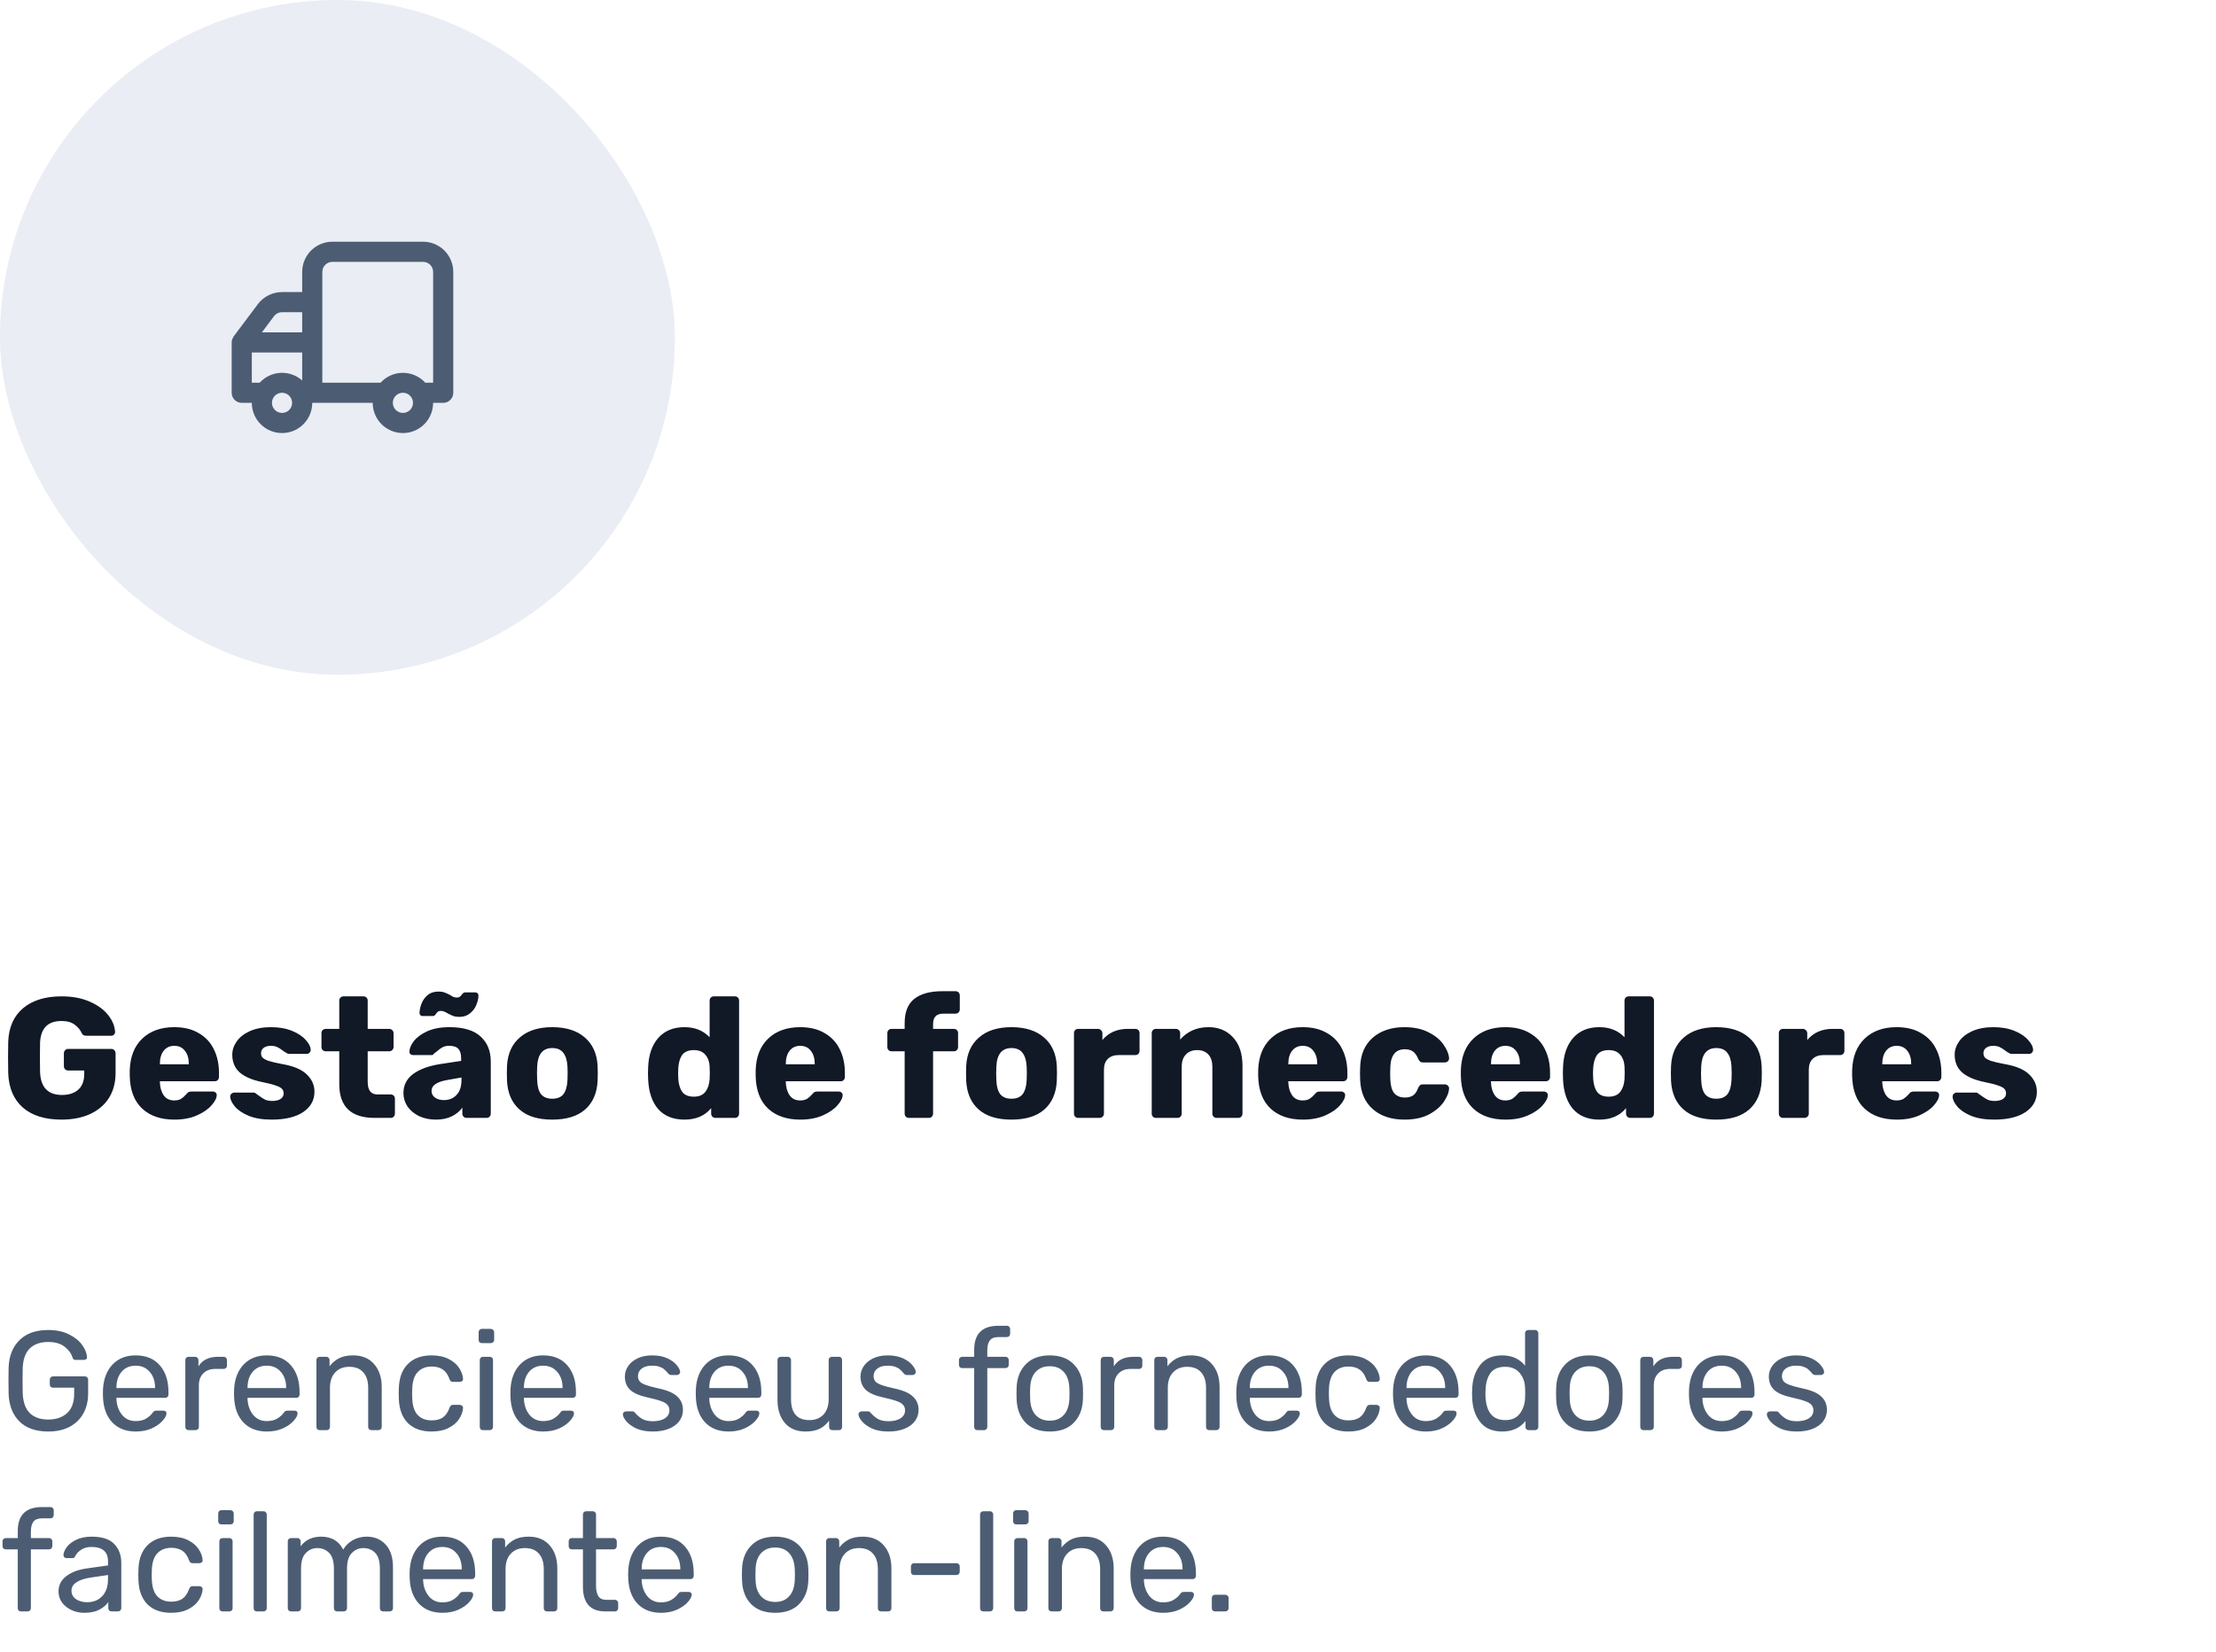 <svg width="220" height="164" viewBox="0 0 220 164" fill="none" xmlns="http://www.w3.org/2000/svg">
<rect width="67" height="67" rx="33.5" fill="#304F8C" fill-opacity="0.1"/>
<path d="M23 34V39C23 39.265 23.105 39.52 23.293 39.707C23.48 39.895 23.735 40 24 40H25C25 40.796 25.316 41.559 25.879 42.121C26.441 42.684 27.204 43 28 43C28.796 43 29.559 42.684 30.121 42.121C30.684 41.559 31 40.796 31 40H37C37 40.796 37.316 41.559 37.879 42.121C38.441 42.684 39.204 43 40 43C40.796 43 41.559 42.684 42.121 42.121C42.684 41.559 43 40.796 43 40H44C44.265 40 44.52 39.895 44.707 39.707C44.895 39.52 45 39.265 45 39V27C45 26.204 44.684 25.441 44.121 24.879C43.559 24.316 42.796 24 42 24H33C32.204 24 31.441 24.316 30.879 24.879C30.316 25.441 30 26.204 30 27V29H28C27.534 29 27.075 29.108 26.658 29.317C26.242 29.525 25.879 29.827 25.6 30.2L23.2 33.4C23.171 33.444 23.147 33.49 23.13 33.54L23.07 33.65C23.026 33.761 23.002 33.88 23 34ZM39 40C39 39.802 39.059 39.609 39.169 39.444C39.278 39.28 39.435 39.152 39.617 39.076C39.8 39 40.001 38.981 40.195 39.019C40.389 39.058 40.567 39.153 40.707 39.293C40.847 39.433 40.942 39.611 40.981 39.805C41.019 39.999 41 40.2 40.924 40.383C40.848 40.565 40.72 40.722 40.556 40.831C40.391 40.941 40.198 41 40 41C39.735 41 39.48 40.895 39.293 40.707C39.105 40.52 39 40.265 39 40ZM32 27C32 26.735 32.105 26.48 32.293 26.293C32.48 26.105 32.735 26 33 26H42C42.265 26 42.52 26.105 42.707 26.293C42.895 26.48 43 26.735 43 27V38H42.22C41.939 37.691 41.596 37.444 41.214 37.274C40.831 37.105 40.418 37.018 40 37.018C39.582 37.018 39.169 37.105 38.786 37.274C38.404 37.444 38.061 37.691 37.78 38H32V27ZM30 33H26L27.2 31.4C27.293 31.276 27.414 31.175 27.553 31.106C27.692 31.036 27.845 31 28 31H30V33ZM27 40C27 39.802 27.059 39.609 27.169 39.444C27.278 39.28 27.435 39.152 27.617 39.076C27.8 39 28.001 38.981 28.195 39.019C28.389 39.058 28.567 39.153 28.707 39.293C28.847 39.433 28.942 39.611 28.981 39.805C29.019 39.999 29 40.2 28.924 40.383C28.848 40.565 28.72 40.722 28.556 40.831C28.391 40.941 28.198 41 28 41C27.735 41 27.48 40.895 27.293 40.707C27.105 40.52 27 40.265 27 40ZM25 35H30V37.78C29.41 37.253 28.635 36.98 27.845 37.021C27.054 37.062 26.312 37.414 25.78 38H25V35Z" fill="#4C5D73"/>
<path d="M4.788 142.14C3.565 142.14 2.613 141.809 1.932 141.146C1.26 140.474 0.901 139.559 0.854 138.402C0.845 138.122 0.84 137.683 0.84 137.086C0.84 136.479 0.845 136.041 0.854 135.77C0.901 134.622 1.265 133.717 1.946 133.054C2.627 132.391 3.575 132.06 4.788 132.06C5.609 132.06 6.305 132.209 6.874 132.508C7.453 132.797 7.887 133.152 8.176 133.572C8.465 133.992 8.619 134.384 8.638 134.748V134.776C8.638 134.851 8.61 134.911 8.554 134.958C8.498 135.005 8.428 135.028 8.344 135.028H7.518C7.425 135.028 7.355 135.014 7.308 134.986C7.271 134.949 7.233 134.879 7.196 134.776C7.056 134.356 6.785 133.997 6.384 133.698C5.992 133.399 5.46 133.25 4.788 133.25C4.013 133.25 3.407 133.46 2.968 133.88C2.529 134.3 2.291 134.953 2.254 135.84C2.245 136.111 2.24 136.526 2.24 137.086C2.24 137.637 2.245 138.052 2.254 138.332C2.291 139.228 2.529 139.891 2.968 140.32C3.407 140.74 4.013 140.95 4.788 140.95C5.572 140.95 6.197 140.735 6.664 140.306C7.131 139.877 7.364 139.233 7.364 138.374V137.786H5.264C5.171 137.786 5.091 137.758 5.026 137.702C4.97 137.637 4.942 137.553 4.942 137.45V137.002C4.942 136.909 4.97 136.829 5.026 136.764C5.091 136.699 5.171 136.666 5.264 136.666H8.428C8.521 136.666 8.596 136.699 8.652 136.764C8.717 136.82 8.75 136.899 8.75 137.002V138.346C8.75 139.111 8.591 139.779 8.274 140.348C7.957 140.917 7.499 141.361 6.902 141.678C6.305 141.986 5.6 142.14 4.788 142.14ZM13.477 142.14C12.516 142.14 11.746 141.846 11.167 141.258C10.598 140.661 10.285 139.849 10.229 138.822L10.215 138.346L10.229 137.884C10.295 136.876 10.612 136.073 11.181 135.476C11.76 134.879 12.521 134.58 13.463 134.58C14.499 134.58 15.302 134.911 15.871 135.574C16.441 136.227 16.725 137.114 16.725 138.234V138.472C16.725 138.565 16.693 138.645 16.627 138.71C16.571 138.766 16.497 138.794 16.403 138.794H11.559V138.92C11.587 139.527 11.769 140.045 12.105 140.474C12.451 140.894 12.903 141.104 13.463 141.104C13.893 141.104 14.243 141.02 14.513 140.852C14.793 140.675 14.999 140.493 15.129 140.306C15.213 140.194 15.274 140.129 15.311 140.11C15.358 140.082 15.437 140.068 15.549 140.068H16.235C16.319 140.068 16.389 140.091 16.445 140.138C16.501 140.185 16.529 140.25 16.529 140.334C16.529 140.539 16.399 140.787 16.137 141.076C15.885 141.365 15.526 141.617 15.059 141.832C14.602 142.037 14.075 142.14 13.477 142.14ZM15.395 137.828V137.786C15.395 137.142 15.218 136.619 14.863 136.218C14.518 135.807 14.051 135.602 13.463 135.602C12.875 135.602 12.409 135.807 12.063 136.218C11.727 136.619 11.559 137.142 11.559 137.786V137.828H15.395ZM18.721 142C18.628 142 18.549 141.972 18.483 141.916C18.427 141.851 18.399 141.771 18.399 141.678V135.056C18.399 134.963 18.427 134.883 18.483 134.818C18.549 134.753 18.628 134.72 18.721 134.72H19.365C19.459 134.72 19.538 134.753 19.603 134.818C19.669 134.883 19.701 134.963 19.701 135.056V135.672C20.084 135.037 20.737 134.72 21.661 134.72H22.207C22.301 134.72 22.375 134.753 22.431 134.818C22.497 134.874 22.529 134.949 22.529 135.042V135.616C22.529 135.709 22.497 135.784 22.431 135.84C22.375 135.896 22.301 135.924 22.207 135.924H21.367C20.863 135.924 20.467 136.073 20.177 136.372C19.888 136.661 19.743 137.058 19.743 137.562V141.678C19.743 141.771 19.711 141.851 19.645 141.916C19.58 141.972 19.501 142 19.407 142H18.721ZM26.493 142.14C25.532 142.14 24.762 141.846 24.183 141.258C23.614 140.661 23.301 139.849 23.245 138.822L23.231 138.346L23.245 137.884C23.31 136.876 23.628 136.073 24.197 135.476C24.776 134.879 25.536 134.58 26.479 134.58C27.515 134.58 28.318 134.911 28.887 135.574C29.456 136.227 29.741 137.114 29.741 138.234V138.472C29.741 138.565 29.708 138.645 29.643 138.71C29.587 138.766 29.512 138.794 29.419 138.794H24.575V138.92C24.603 139.527 24.785 140.045 25.121 140.474C25.466 140.894 25.919 141.104 26.479 141.104C26.908 141.104 27.258 141.02 27.529 140.852C27.809 140.675 28.014 140.493 28.145 140.306C28.229 140.194 28.29 140.129 28.327 140.11C28.374 140.082 28.453 140.068 28.565 140.068H29.251C29.335 140.068 29.405 140.091 29.461 140.138C29.517 140.185 29.545 140.25 29.545 140.334C29.545 140.539 29.414 140.787 29.153 141.076C28.901 141.365 28.542 141.617 28.075 141.832C27.618 142.037 27.09 142.14 26.493 142.14ZM28.411 137.828V137.786C28.411 137.142 28.234 136.619 27.879 136.218C27.534 135.807 27.067 135.602 26.479 135.602C25.891 135.602 25.424 135.807 25.079 136.218C24.743 136.619 24.575 137.142 24.575 137.786V137.828H28.411ZM31.737 142C31.644 142 31.564 141.972 31.499 141.916C31.443 141.851 31.415 141.771 31.415 141.678V135.042C31.415 134.949 31.443 134.874 31.499 134.818C31.564 134.753 31.644 134.72 31.737 134.72H32.395C32.488 134.72 32.563 134.753 32.619 134.818C32.684 134.874 32.717 134.949 32.717 135.042V135.658C32.988 135.313 33.305 135.047 33.669 134.86C34.042 134.673 34.504 134.58 35.055 134.58C35.951 134.58 36.646 134.869 37.141 135.448C37.645 136.017 37.897 136.778 37.897 137.73V141.678C37.897 141.771 37.864 141.851 37.799 141.916C37.743 141.972 37.668 142 37.575 142H36.875C36.782 142 36.702 141.972 36.637 141.916C36.581 141.851 36.553 141.771 36.553 141.678V137.8C36.553 137.137 36.39 136.624 36.063 136.26C35.746 135.896 35.284 135.714 34.677 135.714C34.089 135.714 33.622 135.901 33.277 136.274C32.932 136.638 32.759 137.147 32.759 137.8V141.678C32.759 141.771 32.726 141.851 32.661 141.916C32.605 141.972 32.53 142 32.437 142H31.737ZM42.845 142.14C41.846 142.14 41.062 141.86 40.493 141.3C39.933 140.731 39.635 139.937 39.597 138.92L39.583 138.36L39.597 137.8C39.635 136.783 39.933 135.994 40.493 135.434C41.062 134.865 41.846 134.58 42.845 134.58C43.517 134.58 44.087 134.701 44.553 134.944C45.02 135.187 45.365 135.485 45.589 135.84C45.822 136.195 45.949 136.549 45.967 136.904C45.977 136.997 45.949 137.072 45.883 137.128C45.818 137.184 45.739 137.212 45.645 137.212H44.973C44.88 137.212 44.81 137.193 44.763 137.156C44.717 137.119 44.67 137.044 44.623 136.932C44.465 136.484 44.24 136.167 43.951 135.98C43.662 135.784 43.298 135.686 42.859 135.686C42.281 135.686 41.819 135.868 41.473 136.232C41.137 136.587 40.955 137.133 40.927 137.87L40.913 138.374L40.927 138.85C40.955 139.597 41.137 140.147 41.473 140.502C41.809 140.857 42.271 141.034 42.859 141.034C43.298 141.034 43.662 140.941 43.951 140.754C44.24 140.558 44.465 140.236 44.623 139.788C44.67 139.676 44.717 139.601 44.763 139.564C44.81 139.517 44.88 139.494 44.973 139.494H45.645C45.739 139.494 45.818 139.527 45.883 139.592C45.949 139.648 45.977 139.723 45.967 139.816C45.949 140.161 45.822 140.516 45.589 140.88C45.365 141.235 45.02 141.533 44.553 141.776C44.096 142.019 43.526 142.14 42.845 142.14ZM47.84 133.362C47.746 133.362 47.667 133.334 47.602 133.278C47.546 133.213 47.518 133.133 47.518 133.04V132.284C47.518 132.191 47.546 132.111 47.602 132.046C47.667 131.981 47.746 131.948 47.84 131.948H48.722C48.815 131.948 48.894 131.981 48.96 132.046C49.025 132.111 49.058 132.191 49.058 132.284V133.04C49.058 133.133 49.025 133.213 48.96 133.278C48.894 133.334 48.815 133.362 48.722 133.362H47.84ZM47.952 142C47.858 142 47.779 141.972 47.714 141.916C47.658 141.851 47.63 141.771 47.63 141.678V135.042C47.63 134.949 47.658 134.874 47.714 134.818C47.779 134.753 47.858 134.72 47.952 134.72H48.624C48.717 134.72 48.792 134.753 48.848 134.818C48.913 134.874 48.946 134.949 48.946 135.042V141.678C48.946 141.771 48.913 141.851 48.848 141.916C48.792 141.972 48.717 142 48.624 142H47.952ZM53.932 142.14C52.971 142.14 52.201 141.846 51.622 141.258C51.053 140.661 50.74 139.849 50.684 138.822L50.67 138.346L50.684 137.884C50.75 136.876 51.067 136.073 51.636 135.476C52.215 134.879 52.976 134.58 53.918 134.58C54.954 134.58 55.757 134.911 56.326 135.574C56.896 136.227 57.18 137.114 57.18 138.234V138.472C57.18 138.565 57.148 138.645 57.082 138.71C57.026 138.766 56.952 138.794 56.858 138.794H52.014V138.92C52.042 139.527 52.224 140.045 52.56 140.474C52.906 140.894 53.358 141.104 53.918 141.104C54.348 141.104 54.698 141.02 54.968 140.852C55.248 140.675 55.454 140.493 55.584 140.306C55.668 140.194 55.729 140.129 55.766 140.11C55.813 140.082 55.892 140.068 56.004 140.068H56.69C56.774 140.068 56.844 140.091 56.9 140.138C56.956 140.185 56.984 140.25 56.984 140.334C56.984 140.539 56.854 140.787 56.592 141.076C56.34 141.365 55.981 141.617 55.514 141.832C55.057 142.037 54.53 142.14 53.932 142.14ZM55.85 137.828V137.786C55.85 137.142 55.673 136.619 55.318 136.218C54.973 135.807 54.506 135.602 53.918 135.602C53.33 135.602 52.864 135.807 52.518 136.218C52.182 136.619 52.014 137.142 52.014 137.786V137.828H55.85ZM64.806 142.14C64.153 142.14 63.602 142.037 63.154 141.832C62.715 141.617 62.384 141.375 62.16 141.104C61.945 140.833 61.838 140.609 61.838 140.432C61.838 140.339 61.871 140.269 61.936 140.222C62.011 140.166 62.085 140.138 62.16 140.138H62.79C62.883 140.138 62.967 140.185 63.042 140.278C63.266 140.539 63.509 140.745 63.77 140.894C64.031 141.043 64.381 141.118 64.82 141.118C65.305 141.118 65.697 141.025 65.996 140.838C66.304 140.642 66.458 140.376 66.458 140.04C66.458 139.816 66.393 139.634 66.262 139.494C66.141 139.345 65.926 139.219 65.618 139.116C65.319 139.004 64.871 138.883 64.274 138.752C63.462 138.575 62.883 138.318 62.538 137.982C62.202 137.646 62.034 137.212 62.034 136.68C62.034 136.325 62.137 135.989 62.342 135.672C62.557 135.345 62.865 135.084 63.266 134.888C63.677 134.683 64.167 134.58 64.736 134.58C65.333 134.58 65.842 134.678 66.262 134.874C66.682 135.07 66.995 135.303 67.2 135.574C67.415 135.835 67.522 136.055 67.522 136.232C67.522 136.316 67.489 136.386 67.424 136.442C67.368 136.498 67.298 136.526 67.214 136.526H66.626C66.514 136.526 66.421 136.479 66.346 136.386C66.197 136.209 66.066 136.073 65.954 135.98C65.851 135.877 65.697 135.789 65.492 135.714C65.296 135.639 65.044 135.602 64.736 135.602C64.288 135.602 63.943 135.7 63.7 135.896C63.457 136.083 63.336 136.33 63.336 136.638C63.336 136.834 63.387 137.002 63.49 137.142C63.593 137.273 63.789 137.394 64.078 137.506C64.377 137.618 64.806 137.735 65.366 137.856C66.253 138.043 66.878 138.313 67.242 138.668C67.615 139.013 67.802 139.457 67.802 139.998C67.802 140.399 67.685 140.763 67.452 141.09C67.219 141.417 66.873 141.673 66.416 141.86C65.968 142.047 65.431 142.14 64.806 142.14ZM72.335 142.14C71.373 142.14 70.603 141.846 70.025 141.258C69.455 140.661 69.143 139.849 69.087 138.822L69.073 138.346L69.087 137.884C69.152 136.876 69.469 136.073 70.039 135.476C70.617 134.879 71.378 134.58 72.321 134.58C73.357 134.58 74.159 134.911 74.729 135.574C75.298 136.227 75.583 137.114 75.583 138.234V138.472C75.583 138.565 75.55 138.645 75.485 138.71C75.429 138.766 75.354 138.794 75.261 138.794H70.417V138.92C70.445 139.527 70.627 140.045 70.963 140.474C71.308 140.894 71.761 141.104 72.321 141.104C72.75 141.104 73.1 141.02 73.371 140.852C73.651 140.675 73.856 140.493 73.987 140.306C74.071 140.194 74.131 140.129 74.169 140.11C74.215 140.082 74.295 140.068 74.407 140.068H75.093C75.177 140.068 75.247 140.091 75.303 140.138C75.359 140.185 75.387 140.25 75.387 140.334C75.387 140.539 75.256 140.787 74.995 141.076C74.743 141.365 74.383 141.617 73.917 141.832C73.459 142.037 72.932 142.14 72.335 142.14ZM74.253 137.828V137.786C74.253 137.142 74.075 136.619 73.721 136.218C73.375 135.807 72.909 135.602 72.321 135.602C71.733 135.602 71.266 135.807 70.921 136.218C70.585 136.619 70.417 137.142 70.417 137.786V137.828H74.253ZM79.973 142.14C79.086 142.14 78.4 141.855 77.915 141.286C77.429 140.707 77.187 139.942 77.187 138.99V135.042C77.187 134.949 77.215 134.874 77.271 134.818C77.336 134.753 77.415 134.72 77.509 134.72H78.209C78.302 134.72 78.377 134.753 78.433 134.818C78.498 134.874 78.531 134.949 78.531 135.042V138.92C78.531 140.311 79.137 141.006 80.351 141.006C80.939 141.006 81.405 140.824 81.751 140.46C82.096 140.087 82.269 139.573 82.269 138.92V135.042C82.269 134.949 82.297 134.874 82.353 134.818C82.418 134.753 82.497 134.72 82.591 134.72H83.291C83.384 134.72 83.459 134.753 83.515 134.818C83.571 134.874 83.599 134.949 83.599 135.042V141.678C83.599 141.771 83.571 141.851 83.515 141.916C83.459 141.972 83.384 142 83.291 142H82.633C82.539 142 82.46 141.972 82.395 141.916C82.339 141.851 82.311 141.771 82.311 141.678V141.062C82.049 141.417 81.732 141.687 81.359 141.874C80.985 142.051 80.523 142.14 79.973 142.14ZM88.199 142.14C87.545 142.14 86.995 142.037 86.547 141.832C86.108 141.617 85.777 141.375 85.553 141.104C85.338 140.833 85.231 140.609 85.231 140.432C85.231 140.339 85.263 140.269 85.329 140.222C85.403 140.166 85.478 140.138 85.553 140.138H86.183C86.276 140.138 86.36 140.185 86.435 140.278C86.659 140.539 86.901 140.745 87.163 140.894C87.424 141.043 87.774 141.118 88.213 141.118C88.698 141.118 89.09 141.025 89.389 140.838C89.697 140.642 89.851 140.376 89.851 140.04C89.851 139.816 89.785 139.634 89.655 139.494C89.533 139.345 89.319 139.219 89.011 139.116C88.712 139.004 88.264 138.883 87.667 138.752C86.855 138.575 86.276 138.318 85.931 137.982C85.595 137.646 85.427 137.212 85.427 136.68C85.427 136.325 85.529 135.989 85.735 135.672C85.949 135.345 86.257 135.084 86.659 134.888C87.069 134.683 87.559 134.58 88.129 134.58C88.726 134.58 89.235 134.678 89.655 134.874C90.075 135.07 90.387 135.303 90.593 135.574C90.807 135.835 90.915 136.055 90.915 136.232C90.915 136.316 90.882 136.386 90.817 136.442C90.761 136.498 90.691 136.526 90.607 136.526H90.019C89.907 136.526 89.813 136.479 89.739 136.386C89.589 136.209 89.459 136.073 89.347 135.98C89.244 135.877 89.09 135.789 88.885 135.714C88.689 135.639 88.437 135.602 88.129 135.602C87.681 135.602 87.335 135.7 87.093 135.896C86.85 136.083 86.729 136.33 86.729 136.638C86.729 136.834 86.78 137.002 86.883 137.142C86.985 137.273 87.181 137.394 87.471 137.506C87.769 137.618 88.199 137.735 88.759 137.856C89.645 138.043 90.271 138.313 90.635 138.668C91.008 139.013 91.195 139.457 91.195 139.998C91.195 140.399 91.078 140.763 90.845 141.09C90.611 141.417 90.266 141.673 89.809 141.86C89.361 142.047 88.824 142.14 88.199 142.14ZM97.037 142C96.944 142 96.865 141.972 96.799 141.916C96.743 141.851 96.715 141.771 96.715 141.678V135.84H95.525C95.432 135.84 95.353 135.812 95.287 135.756C95.231 135.691 95.203 135.611 95.203 135.518V135.042C95.203 134.949 95.231 134.874 95.287 134.818C95.353 134.753 95.432 134.72 95.525 134.72H96.715V134.02C96.715 132.433 97.518 131.64 99.123 131.64H99.963C100.057 131.64 100.131 131.673 100.187 131.738C100.253 131.794 100.285 131.869 100.285 131.962V132.438C100.285 132.531 100.253 132.611 100.187 132.676C100.131 132.732 100.057 132.76 99.963 132.76H99.151C98.731 132.76 98.437 132.872 98.269 133.096C98.101 133.311 98.017 133.642 98.017 134.09V134.72H99.823C99.916 134.72 99.991 134.753 100.047 134.818C100.113 134.874 100.145 134.949 100.145 135.042V135.518C100.145 135.611 100.113 135.691 100.047 135.756C99.991 135.812 99.916 135.84 99.823 135.84H98.017V141.678C98.017 141.771 97.984 141.851 97.919 141.916C97.863 141.972 97.788 142 97.695 142H97.037ZM104.219 142.14C103.193 142.14 102.395 141.851 101.825 141.272C101.265 140.693 100.967 139.923 100.929 138.962L100.915 138.36L100.929 137.758C100.967 136.806 101.27 136.041 101.839 135.462C102.409 134.874 103.202 134.58 104.219 134.58C105.237 134.58 106.03 134.874 106.599 135.462C107.169 136.041 107.472 136.806 107.509 137.758C107.519 137.861 107.523 138.061 107.523 138.36C107.523 138.659 107.519 138.859 107.509 138.962C107.472 139.923 107.169 140.693 106.599 141.272C106.039 141.851 105.246 142.14 104.219 142.14ZM104.219 141.062C104.807 141.062 105.269 140.875 105.605 140.502C105.951 140.129 106.137 139.592 106.165 138.892C106.175 138.799 106.179 138.621 106.179 138.36C106.179 138.099 106.175 137.921 106.165 137.828C106.137 137.128 105.951 136.591 105.605 136.218C105.269 135.845 104.807 135.658 104.219 135.658C103.631 135.658 103.165 135.845 102.819 136.218C102.474 136.591 102.292 137.128 102.273 137.828L102.259 138.36L102.273 138.892C102.292 139.592 102.474 140.129 102.819 140.502C103.165 140.875 103.631 141.062 104.219 141.062ZM109.598 142C109.505 142 109.426 141.972 109.36 141.916C109.304 141.851 109.276 141.771 109.276 141.678V135.056C109.276 134.963 109.304 134.883 109.36 134.818C109.426 134.753 109.505 134.72 109.598 134.72H110.242C110.336 134.72 110.415 134.753 110.48 134.818C110.546 134.883 110.578 134.963 110.578 135.056V135.672C110.961 135.037 111.614 134.72 112.538 134.72H113.084C113.178 134.72 113.252 134.753 113.308 134.818C113.374 134.874 113.406 134.949 113.406 135.042V135.616C113.406 135.709 113.374 135.784 113.308 135.84C113.252 135.896 113.178 135.924 113.084 135.924H112.244C111.74 135.924 111.344 136.073 111.054 136.372C110.765 136.661 110.62 137.058 110.62 137.562V141.678C110.62 141.771 110.588 141.851 110.522 141.916C110.457 141.972 110.378 142 110.284 142H109.598ZM114.917 142C114.823 142 114.744 141.972 114.679 141.916C114.623 141.851 114.595 141.771 114.595 141.678V135.042C114.595 134.949 114.623 134.874 114.679 134.818C114.744 134.753 114.823 134.72 114.917 134.72H115.575C115.668 134.72 115.743 134.753 115.799 134.818C115.864 134.874 115.897 134.949 115.897 135.042V135.658C116.167 135.313 116.485 135.047 116.849 134.86C117.222 134.673 117.684 134.58 118.235 134.58C119.131 134.58 119.826 134.869 120.321 135.448C120.825 136.017 121.077 136.778 121.077 137.73V141.678C121.077 141.771 121.044 141.851 120.979 141.916C120.923 141.972 120.848 142 120.755 142H120.055C119.961 142 119.882 141.972 119.817 141.916C119.761 141.851 119.733 141.771 119.733 141.678V137.8C119.733 137.137 119.569 136.624 119.243 136.26C118.925 135.896 118.463 135.714 117.857 135.714C117.269 135.714 116.802 135.901 116.457 136.274C116.111 136.638 115.939 137.147 115.939 137.8V141.678C115.939 141.771 115.906 141.851 115.841 141.916C115.785 141.972 115.71 142 115.617 142H114.917ZM125.997 142.14C125.035 142.14 124.265 141.846 123.687 141.258C123.117 140.661 122.805 139.849 122.749 138.822L122.735 138.346L122.749 137.884C122.814 136.876 123.131 136.073 123.701 135.476C124.279 134.879 125.04 134.58 125.983 134.58C127.019 134.58 127.821 134.911 128.391 135.574C128.96 136.227 129.245 137.114 129.245 138.234V138.472C129.245 138.565 129.212 138.645 129.147 138.71C129.091 138.766 129.016 138.794 128.923 138.794H124.079V138.92C124.107 139.527 124.289 140.045 124.625 140.474C124.97 140.894 125.423 141.104 125.983 141.104C126.412 141.104 126.762 141.02 127.033 140.852C127.313 140.675 127.518 140.493 127.649 140.306C127.733 140.194 127.793 140.129 127.831 140.11C127.877 140.082 127.957 140.068 128.069 140.068H128.755C128.839 140.068 128.909 140.091 128.965 140.138C129.021 140.185 129.049 140.25 129.049 140.334C129.049 140.539 128.918 140.787 128.657 141.076C128.405 141.365 128.045 141.617 127.579 141.832C127.121 142.037 126.594 142.14 125.997 142.14ZM127.915 137.828V137.786C127.915 137.142 127.737 136.619 127.383 136.218C127.037 135.807 126.571 135.602 125.983 135.602C125.395 135.602 124.928 135.807 124.583 136.218C124.247 136.619 124.079 137.142 124.079 137.786V137.828H127.915ZM133.859 142.14C132.86 142.14 132.076 141.86 131.507 141.3C130.947 140.731 130.648 139.937 130.611 138.92L130.597 138.36L130.611 137.8C130.648 136.783 130.947 135.994 131.507 135.434C132.076 134.865 132.86 134.58 133.859 134.58C134.531 134.58 135.1 134.701 135.567 134.944C136.033 135.187 136.379 135.485 136.603 135.84C136.836 136.195 136.962 136.549 136.981 136.904C136.99 136.997 136.962 137.072 136.897 137.128C136.831 137.184 136.752 137.212 136.659 137.212H135.987C135.893 137.212 135.823 137.193 135.777 137.156C135.73 137.119 135.683 137.044 135.637 136.932C135.478 136.484 135.254 136.167 134.965 135.98C134.675 135.784 134.311 135.686 133.873 135.686C133.294 135.686 132.832 135.868 132.487 136.232C132.151 136.587 131.969 137.133 131.941 137.87L131.927 138.374L131.941 138.85C131.969 139.597 132.151 140.147 132.487 140.502C132.823 140.857 133.285 141.034 133.873 141.034C134.311 141.034 134.675 140.941 134.965 140.754C135.254 140.558 135.478 140.236 135.637 139.788C135.683 139.676 135.73 139.601 135.777 139.564C135.823 139.517 135.893 139.494 135.987 139.494H136.659C136.752 139.494 136.831 139.527 136.897 139.592C136.962 139.648 136.99 139.723 136.981 139.816C136.962 140.161 136.836 140.516 136.603 140.88C136.379 141.235 136.033 141.533 135.567 141.776C135.109 142.019 134.54 142.14 133.859 142.14ZM141.555 142.14C140.594 142.14 139.824 141.846 139.245 141.258C138.676 140.661 138.363 139.849 138.307 138.822L138.293 138.346L138.307 137.884C138.373 136.876 138.69 136.073 139.259 135.476C139.838 134.879 140.599 134.58 141.541 134.58C142.577 134.58 143.38 134.911 143.949 135.574C144.519 136.227 144.803 137.114 144.803 138.234V138.472C144.803 138.565 144.771 138.645 144.705 138.71C144.649 138.766 144.575 138.794 144.481 138.794H139.637V138.92C139.665 139.527 139.847 140.045 140.183 140.474C140.529 140.894 140.981 141.104 141.541 141.104C141.971 141.104 142.321 141.02 142.591 140.852C142.871 140.675 143.077 140.493 143.207 140.306C143.291 140.194 143.352 140.129 143.389 140.11C143.436 140.082 143.515 140.068 143.627 140.068H144.313C144.397 140.068 144.467 140.091 144.523 140.138C144.579 140.185 144.607 140.25 144.607 140.334C144.607 140.539 144.477 140.787 144.215 141.076C143.963 141.365 143.604 141.617 143.137 141.832C142.68 142.037 142.153 142.14 141.555 142.14ZM143.473 137.828V137.786C143.473 137.142 143.296 136.619 142.941 136.218C142.596 135.807 142.129 135.602 141.541 135.602C140.953 135.602 140.487 135.807 140.141 136.218C139.805 136.619 139.637 137.142 139.637 137.786V137.828H143.473ZM149.137 142.14C148.167 142.14 147.434 141.823 146.939 141.188C146.445 140.553 146.183 139.751 146.155 138.78L146.141 138.36L146.155 137.94C146.183 136.979 146.445 136.181 146.939 135.546C147.434 134.902 148.167 134.58 149.137 134.58C150.099 134.58 150.855 134.921 151.405 135.602V132.382C151.405 132.289 151.433 132.214 151.489 132.158C151.555 132.093 151.634 132.06 151.727 132.06H152.399C152.493 132.06 152.567 132.093 152.623 132.158C152.689 132.214 152.721 132.289 152.721 132.382V141.678C152.721 141.771 152.689 141.851 152.623 141.916C152.567 141.972 152.493 142 152.399 142H151.769C151.676 142 151.597 141.972 151.531 141.916C151.475 141.851 151.447 141.771 151.447 141.678V141.09C150.906 141.79 150.136 142.14 149.137 142.14ZM149.431 141.006C150.075 141.006 150.556 140.796 150.873 140.376C151.2 139.947 151.377 139.438 151.405 138.85C151.415 138.747 151.419 138.57 151.419 138.318C151.419 138.057 151.415 137.875 151.405 137.772C151.387 137.221 151.209 136.741 150.873 136.33C150.537 135.919 150.057 135.714 149.431 135.714C148.769 135.714 148.283 135.919 147.975 136.33C147.677 136.741 147.513 137.282 147.485 137.954L147.471 138.36C147.471 140.124 148.125 141.006 149.431 141.006ZM157.786 142.14C156.759 142.14 155.961 141.851 155.392 141.272C154.832 140.693 154.533 139.923 154.496 138.962L154.482 138.36L154.496 137.758C154.533 136.806 154.836 136.041 155.406 135.462C155.975 134.874 156.768 134.58 157.786 134.58C158.803 134.58 159.596 134.874 160.166 135.462C160.735 136.041 161.038 136.806 161.076 137.758C161.085 137.861 161.09 138.061 161.09 138.36C161.09 138.659 161.085 138.859 161.076 138.962C161.038 139.923 160.735 140.693 160.166 141.272C159.606 141.851 158.812 142.14 157.786 142.14ZM157.786 141.062C158.374 141.062 158.836 140.875 159.172 140.502C159.517 140.129 159.704 139.592 159.732 138.892C159.741 138.799 159.746 138.621 159.746 138.36C159.746 138.099 159.741 137.921 159.732 137.828C159.704 137.128 159.517 136.591 159.172 136.218C158.836 135.845 158.374 135.658 157.786 135.658C157.198 135.658 156.731 135.845 156.386 136.218C156.04 136.591 155.858 137.128 155.84 137.828L155.826 138.36L155.84 138.892C155.858 139.592 156.04 140.129 156.386 140.502C156.731 140.875 157.198 141.062 157.786 141.062ZM163.165 142C163.071 142 162.992 141.972 162.927 141.916C162.871 141.851 162.843 141.771 162.843 141.678V135.056C162.843 134.963 162.871 134.883 162.927 134.818C162.992 134.753 163.071 134.72 163.165 134.72H163.809C163.902 134.72 163.981 134.753 164.047 134.818C164.112 134.883 164.145 134.963 164.145 135.056V135.672C164.527 135.037 165.181 134.72 166.105 134.72H166.651C166.744 134.72 166.819 134.753 166.875 134.818C166.94 134.874 166.973 134.949 166.973 135.042V135.616C166.973 135.709 166.94 135.784 166.875 135.84C166.819 135.896 166.744 135.924 166.651 135.924H165.811C165.307 135.924 164.91 136.073 164.621 136.372C164.331 136.661 164.187 137.058 164.187 137.562V141.678C164.187 141.771 164.154 141.851 164.089 141.916C164.023 141.972 163.944 142 163.851 142H163.165ZM170.936 142.14C169.975 142.14 169.205 141.846 168.626 141.258C168.057 140.661 167.744 139.849 167.688 138.822L167.674 138.346L167.688 137.884C167.754 136.876 168.071 136.073 168.64 135.476C169.219 134.879 169.98 134.58 170.922 134.58C171.958 134.58 172.761 134.911 173.33 135.574C173.9 136.227 174.184 137.114 174.184 138.234V138.472C174.184 138.565 174.152 138.645 174.086 138.71C174.03 138.766 173.956 138.794 173.862 138.794H169.018V138.92C169.046 139.527 169.228 140.045 169.564 140.474C169.91 140.894 170.362 141.104 170.922 141.104C171.352 141.104 171.702 141.02 171.972 140.852C172.252 140.675 172.458 140.493 172.588 140.306C172.672 140.194 172.733 140.129 172.77 140.11C172.817 140.082 172.896 140.068 173.008 140.068H173.694C173.778 140.068 173.848 140.091 173.904 140.138C173.96 140.185 173.988 140.25 173.988 140.334C173.988 140.539 173.858 140.787 173.596 141.076C173.344 141.365 172.985 141.617 172.518 141.832C172.061 142.037 171.534 142.14 170.936 142.14ZM172.854 137.828V137.786C172.854 137.142 172.677 136.619 172.322 136.218C171.977 135.807 171.51 135.602 170.922 135.602C170.334 135.602 169.868 135.807 169.522 136.218C169.186 136.619 169.018 137.142 169.018 137.786V137.828H172.854ZM178.378 142.14C177.725 142.14 177.174 142.037 176.726 141.832C176.288 141.617 175.956 141.375 175.732 141.104C175.518 140.833 175.41 140.609 175.41 140.432C175.41 140.339 175.443 140.269 175.508 140.222C175.583 140.166 175.658 140.138 175.732 140.138H176.362C176.456 140.138 176.54 140.185 176.614 140.278C176.838 140.539 177.081 140.745 177.342 140.894C177.604 141.043 177.954 141.118 178.392 141.118C178.878 141.118 179.27 141.025 179.568 140.838C179.876 140.642 180.03 140.376 180.03 140.04C180.03 139.816 179.965 139.634 179.834 139.494C179.713 139.345 179.498 139.219 179.19 139.116C178.892 139.004 178.444 138.883 177.846 138.752C177.034 138.575 176.456 138.318 176.11 137.982C175.774 137.646 175.606 137.212 175.606 136.68C175.606 136.325 175.709 135.989 175.914 135.672C176.129 135.345 176.437 135.084 176.838 134.888C177.249 134.683 177.739 134.58 178.308 134.58C178.906 134.58 179.414 134.678 179.834 134.874C180.254 135.07 180.567 135.303 180.772 135.574C180.987 135.835 181.094 136.055 181.094 136.232C181.094 136.316 181.062 136.386 180.996 136.442C180.94 136.498 180.87 136.526 180.786 136.526H180.198C180.086 136.526 179.993 136.479 179.918 136.386C179.769 136.209 179.638 136.073 179.526 135.98C179.424 135.877 179.27 135.789 179.064 135.714C178.868 135.639 178.616 135.602 178.308 135.602C177.86 135.602 177.515 135.7 177.272 135.896C177.03 136.083 176.908 136.33 176.908 136.638C176.908 136.834 176.96 137.002 177.062 137.142C177.165 137.273 177.361 137.394 177.65 137.506C177.949 137.618 178.378 137.735 178.938 137.856C179.825 138.043 180.45 138.313 180.814 138.668C181.188 139.013 181.374 139.457 181.374 139.998C181.374 140.399 181.258 140.763 181.024 141.09C180.791 141.417 180.446 141.673 179.988 141.86C179.54 142.047 179.004 142.14 178.378 142.14ZM2.086 160C1.993 160 1.913 159.972 1.848 159.916C1.792 159.851 1.764 159.771 1.764 159.678V153.84H0.574C0.481 153.84 0.401 153.812 0.336 153.756C0.28 153.691 0.252 153.611 0.252 153.518V153.042C0.252 152.949 0.28 152.874 0.336 152.818C0.401 152.753 0.481 152.72 0.574 152.72H1.764V152.02C1.764 150.433 2.567 149.64 4.172 149.64H5.012C5.105 149.64 5.18 149.673 5.236 149.738C5.301 149.794 5.334 149.869 5.334 149.962V150.438C5.334 150.531 5.301 150.611 5.236 150.676C5.18 150.732 5.105 150.76 5.012 150.76H4.2C3.78 150.76 3.486 150.872 3.318 151.096C3.15 151.311 3.066 151.642 3.066 152.09V152.72H4.872C4.965 152.72 5.04 152.753 5.096 152.818C5.161 152.874 5.194 152.949 5.194 153.042V153.518C5.194 153.611 5.161 153.691 5.096 153.756C5.04 153.812 4.965 153.84 4.872 153.84H3.066V159.678C3.066 159.771 3.033 159.851 2.968 159.916C2.912 159.972 2.837 160 2.744 160H2.086ZM8.357 160.14C7.9 160.14 7.475 160.047 7.083 159.86C6.691 159.673 6.378 159.421 6.145 159.104C5.921 158.777 5.809 158.418 5.809 158.026C5.809 157.41 6.061 156.906 6.565 156.514C7.078 156.113 7.769 155.851 8.637 155.73L10.723 155.436V155.03C10.723 154.078 10.177 153.602 9.085 153.602C8.674 153.602 8.338 153.691 8.077 153.868C7.816 154.036 7.62 154.237 7.489 154.47C7.461 154.554 7.424 154.615 7.377 154.652C7.34 154.689 7.284 154.708 7.209 154.708H6.607C6.523 154.708 6.448 154.68 6.383 154.624C6.327 154.559 6.299 154.484 6.299 154.4C6.308 154.176 6.411 153.924 6.607 153.644C6.812 153.355 7.125 153.107 7.545 152.902C7.965 152.687 8.483 152.58 9.099 152.58C10.144 152.58 10.896 152.827 11.353 153.322C11.81 153.807 12.039 154.414 12.039 155.142V159.678C12.039 159.771 12.006 159.851 11.941 159.916C11.885 159.972 11.81 160 11.717 160H11.073C10.98 160 10.9 159.972 10.835 159.916C10.779 159.851 10.751 159.771 10.751 159.678V159.076C10.546 159.375 10.247 159.627 9.855 159.832C9.463 160.037 8.964 160.14 8.357 160.14ZM8.651 159.09C9.258 159.09 9.752 158.894 10.135 158.502C10.527 158.101 10.723 157.527 10.723 156.78V156.388L9.099 156.626C8.436 156.719 7.937 156.878 7.601 157.102C7.265 157.317 7.097 157.592 7.097 157.928C7.097 158.301 7.251 158.591 7.559 158.796C7.867 158.992 8.231 159.09 8.651 159.09ZM16.992 160.14C15.993 160.14 15.209 159.86 14.64 159.3C14.08 158.731 13.781 157.937 13.744 156.92L13.73 156.36L13.744 155.8C13.781 154.783 14.08 153.994 14.64 153.434C15.209 152.865 15.993 152.58 16.992 152.58C17.664 152.58 18.233 152.701 18.7 152.944C19.166 153.187 19.512 153.485 19.736 153.84C19.969 154.195 20.095 154.549 20.114 154.904C20.123 154.997 20.095 155.072 20.03 155.128C19.964 155.184 19.885 155.212 19.792 155.212H19.12C19.026 155.212 18.956 155.193 18.91 155.156C18.863 155.119 18.816 155.044 18.77 154.932C18.611 154.484 18.387 154.167 18.098 153.98C17.808 153.784 17.444 153.686 17.006 153.686C16.427 153.686 15.965 153.868 15.62 154.232C15.284 154.587 15.102 155.133 15.074 155.87L15.06 156.374L15.074 156.85C15.102 157.597 15.284 158.147 15.62 158.502C15.956 158.857 16.418 159.034 17.006 159.034C17.444 159.034 17.808 158.941 18.098 158.754C18.387 158.558 18.611 158.236 18.77 157.788C18.816 157.676 18.863 157.601 18.91 157.564C18.956 157.517 19.026 157.494 19.12 157.494H19.792C19.885 157.494 19.964 157.527 20.03 157.592C20.095 157.648 20.123 157.723 20.114 157.816C20.095 158.161 19.969 158.516 19.736 158.88C19.512 159.235 19.166 159.533 18.7 159.776C18.242 160.019 17.673 160.14 16.992 160.14ZM21.986 151.362C21.893 151.362 21.814 151.334 21.748 151.278C21.692 151.213 21.664 151.133 21.664 151.04V150.284C21.664 150.191 21.692 150.111 21.748 150.046C21.814 149.981 21.893 149.948 21.986 149.948H22.868C22.962 149.948 23.041 149.981 23.106 150.046C23.172 150.111 23.204 150.191 23.204 150.284V151.04C23.204 151.133 23.172 151.213 23.106 151.278C23.041 151.334 22.962 151.362 22.868 151.362H21.986ZM22.098 160C22.005 160 21.926 159.972 21.86 159.916C21.804 159.851 21.776 159.771 21.776 159.678V153.042C21.776 152.949 21.804 152.874 21.86 152.818C21.926 152.753 22.005 152.72 22.098 152.72H22.77C22.864 152.72 22.938 152.753 22.994 152.818C23.06 152.874 23.092 152.949 23.092 153.042V159.678C23.092 159.771 23.06 159.851 22.994 159.916C22.938 159.972 22.864 160 22.77 160H22.098ZM25.503 160C25.41 160 25.33 159.972 25.265 159.916C25.209 159.851 25.181 159.771 25.181 159.678V150.382C25.181 150.289 25.209 150.214 25.265 150.158C25.33 150.093 25.41 150.06 25.503 150.06H26.161C26.254 150.06 26.329 150.093 26.385 150.158C26.45 150.214 26.483 150.289 26.483 150.382V159.678C26.483 159.771 26.45 159.851 26.385 159.916C26.329 159.972 26.254 160 26.161 160H25.503ZM28.893 160C28.8 160 28.721 159.972 28.655 159.916C28.599 159.851 28.571 159.771 28.571 159.678V153.042C28.571 152.949 28.599 152.874 28.655 152.818C28.721 152.753 28.8 152.72 28.893 152.72H29.523C29.616 152.72 29.691 152.753 29.747 152.818C29.812 152.874 29.845 152.949 29.845 153.042V153.532C30.331 152.897 31.007 152.58 31.875 152.58C32.911 152.58 33.644 153.009 34.073 153.868C34.297 153.476 34.614 153.163 35.025 152.93C35.436 152.697 35.898 152.58 36.411 152.58C37.176 152.58 37.802 152.841 38.287 153.364C38.773 153.887 39.015 154.643 39.015 155.632V159.678C39.015 159.771 38.983 159.851 38.917 159.916C38.861 159.972 38.786 160 38.693 160H38.035C37.942 160 37.862 159.972 37.797 159.916C37.741 159.851 37.713 159.771 37.713 159.678V155.758C37.713 155.03 37.559 154.507 37.251 154.19C36.953 153.873 36.556 153.714 36.061 153.714C35.623 153.714 35.245 153.877 34.927 154.204C34.61 154.521 34.451 155.039 34.451 155.758V159.678C34.451 159.771 34.419 159.851 34.353 159.916C34.297 159.972 34.222 160 34.129 160H33.471C33.378 160 33.298 159.972 33.233 159.916C33.177 159.851 33.149 159.771 33.149 159.678V155.758C33.149 155.03 32.99 154.507 32.673 154.19C32.365 153.873 31.973 153.714 31.497 153.714C31.058 153.714 30.68 153.877 30.363 154.204C30.046 154.521 29.887 155.035 29.887 155.744V159.678C29.887 159.771 29.855 159.851 29.789 159.916C29.733 159.972 29.659 160 29.565 160H28.893ZM43.925 160.14C42.963 160.14 42.193 159.846 41.615 159.258C41.045 158.661 40.733 157.849 40.677 156.822L40.663 156.346L40.677 155.884C40.742 154.876 41.059 154.073 41.629 153.476C42.207 152.879 42.968 152.58 43.911 152.58C44.947 152.58 45.749 152.911 46.319 153.574C46.888 154.227 47.173 155.114 47.173 156.234V156.472C47.173 156.565 47.14 156.645 47.075 156.71C47.019 156.766 46.944 156.794 46.851 156.794H42.007V156.92C42.035 157.527 42.217 158.045 42.553 158.474C42.898 158.894 43.351 159.104 43.911 159.104C44.34 159.104 44.69 159.02 44.961 158.852C45.241 158.675 45.446 158.493 45.577 158.306C45.661 158.194 45.721 158.129 45.759 158.11C45.805 158.082 45.885 158.068 45.997 158.068H46.683C46.767 158.068 46.837 158.091 46.893 158.138C46.949 158.185 46.977 158.25 46.977 158.334C46.977 158.539 46.846 158.787 46.585 159.076C46.333 159.365 45.973 159.617 45.507 159.832C45.049 160.037 44.522 160.14 43.925 160.14ZM45.843 155.828V155.786C45.843 155.142 45.665 154.619 45.311 154.218C44.965 153.807 44.499 153.602 43.911 153.602C43.323 153.602 42.856 153.807 42.511 154.218C42.175 154.619 42.007 155.142 42.007 155.786V155.828H45.843ZM49.169 160C49.075 160 48.996 159.972 48.931 159.916C48.874 159.851 48.846 159.771 48.846 159.678V153.042C48.846 152.949 48.874 152.874 48.931 152.818C48.996 152.753 49.075 152.72 49.169 152.72H49.827C49.92 152.72 49.995 152.753 50.05 152.818C50.116 152.874 50.148 152.949 50.148 153.042V153.658C50.419 153.313 50.736 153.047 51.1 152.86C51.474 152.673 51.936 152.58 52.486 152.58C53.383 152.58 54.078 152.869 54.572 153.448C55.077 154.017 55.328 154.778 55.328 155.73V159.678C55.328 159.771 55.296 159.851 55.23 159.916C55.175 159.972 55.1 160 55.007 160H54.306C54.213 160 54.134 159.972 54.069 159.916C54.013 159.851 53.984 159.771 53.984 159.678V155.8C53.984 155.137 53.821 154.624 53.495 154.26C53.177 153.896 52.715 153.714 52.108 153.714C51.52 153.714 51.054 153.901 50.709 154.274C50.363 154.638 50.191 155.147 50.191 155.8V159.678C50.191 159.771 50.158 159.851 50.093 159.916C50.036 159.972 49.962 160 49.868 160H49.169ZM60.083 160C58.608 160 57.871 159.179 57.871 157.536V153.84H56.779C56.686 153.84 56.606 153.812 56.541 153.756C56.485 153.691 56.457 153.611 56.457 153.518V153.042C56.457 152.949 56.485 152.874 56.541 152.818C56.606 152.753 56.686 152.72 56.779 152.72H57.871V150.382C57.871 150.289 57.899 150.214 57.955 150.158C58.02 150.093 58.1 150.06 58.193 150.06H58.851C58.944 150.06 59.019 150.093 59.075 150.158C59.14 150.214 59.173 150.289 59.173 150.382V152.72H60.909C61.002 152.72 61.077 152.753 61.133 152.818C61.198 152.874 61.231 152.949 61.231 153.042V153.518C61.231 153.611 61.198 153.691 61.133 153.756C61.077 153.812 61.002 153.84 60.909 153.84H59.173V157.438C59.173 157.905 59.252 158.259 59.411 158.502C59.57 158.735 59.831 158.852 60.195 158.852H61.049C61.142 158.852 61.217 158.885 61.273 158.95C61.338 159.006 61.371 159.081 61.371 159.174V159.678C61.371 159.771 61.338 159.851 61.273 159.916C61.217 159.972 61.142 160 61.049 160H60.083ZM65.622 160.14C64.66 160.14 63.891 159.846 63.312 159.258C62.742 158.661 62.43 157.849 62.374 156.822L62.36 156.346L62.374 155.884C62.439 154.876 62.757 154.073 63.326 153.476C63.904 152.879 64.665 152.58 65.608 152.58C66.644 152.58 67.447 152.911 68.016 153.574C68.585 154.227 68.87 155.114 68.87 156.234V156.472C68.87 156.565 68.837 156.645 68.772 156.71C68.716 156.766 68.641 156.794 68.548 156.794H63.704V156.92C63.732 157.527 63.914 158.045 64.25 158.474C64.595 158.894 65.048 159.104 65.608 159.104C66.037 159.104 66.387 159.02 66.658 158.852C66.938 158.675 67.143 158.493 67.274 158.306C67.358 158.194 67.418 158.129 67.456 158.11C67.502 158.082 67.582 158.068 67.694 158.068H68.38C68.464 158.068 68.534 158.091 68.59 158.138C68.646 158.185 68.674 158.25 68.674 158.334C68.674 158.539 68.543 158.787 68.282 159.076C68.03 159.365 67.671 159.617 67.204 159.832C66.746 160.037 66.219 160.14 65.622 160.14ZM67.54 155.828V155.786C67.54 155.142 67.362 154.619 67.008 154.218C66.662 153.807 66.196 153.602 65.608 153.602C65.02 153.602 64.553 153.807 64.208 154.218C63.872 154.619 63.704 155.142 63.704 155.786V155.828H67.54ZM76.957 160.14C75.931 160.14 75.133 159.851 74.564 159.272C74.004 158.693 73.705 157.923 73.668 156.962L73.653 156.36L73.668 155.758C73.705 154.806 74.008 154.041 74.578 153.462C75.147 152.874 75.94 152.58 76.957 152.58C77.975 152.58 78.768 152.874 79.338 153.462C79.907 154.041 80.21 154.806 80.248 155.758C80.257 155.861 80.261 156.061 80.261 156.36C80.261 156.659 80.257 156.859 80.248 156.962C80.21 157.923 79.907 158.693 79.338 159.272C78.778 159.851 77.984 160.14 76.957 160.14ZM76.957 159.062C77.546 159.062 78.007 158.875 78.344 158.502C78.689 158.129 78.876 157.592 78.903 156.892C78.913 156.799 78.918 156.621 78.918 156.36C78.918 156.099 78.913 155.921 78.903 155.828C78.876 155.128 78.689 154.591 78.344 154.218C78.007 153.845 77.546 153.658 76.957 153.658C76.37 153.658 75.903 153.845 75.558 154.218C75.212 154.591 75.03 155.128 75.011 155.828L74.998 156.36L75.011 156.892C75.03 157.592 75.212 158.129 75.558 158.502C75.903 158.875 76.37 159.062 76.957 159.062ZM82.337 160C82.243 160 82.164 159.972 82.099 159.916C82.043 159.851 82.014 159.771 82.014 159.678V153.042C82.014 152.949 82.043 152.874 82.099 152.818C82.164 152.753 82.243 152.72 82.337 152.72H82.995C83.088 152.72 83.162 152.753 83.219 152.818C83.284 152.874 83.317 152.949 83.317 153.042V153.658C83.587 153.313 83.904 153.047 84.269 152.86C84.642 152.673 85.104 152.58 85.654 152.58C86.55 152.58 87.246 152.869 87.74 153.448C88.245 154.017 88.496 154.778 88.496 155.73V159.678C88.496 159.771 88.464 159.851 88.398 159.916C88.343 159.972 88.268 160 88.174 160H87.475C87.381 160 87.302 159.972 87.237 159.916C87.18 159.851 87.153 159.771 87.153 159.678V155.8C87.153 155.137 86.989 154.624 86.662 154.26C86.345 153.896 85.883 153.714 85.276 153.714C84.689 153.714 84.222 153.901 83.876 154.274C83.531 154.638 83.359 155.147 83.359 155.8V159.678C83.359 159.771 83.326 159.851 83.26 159.916C83.204 159.972 83.13 160 83.037 160H82.337ZM90.757 156.388C90.663 156.388 90.584 156.36 90.519 156.304C90.463 156.239 90.435 156.159 90.435 156.066V155.534C90.435 155.441 90.463 155.366 90.519 155.31C90.584 155.245 90.663 155.212 90.757 155.212H94.957C95.05 155.212 95.125 155.245 95.181 155.31C95.246 155.366 95.279 155.441 95.279 155.534V156.066C95.279 156.159 95.246 156.239 95.181 156.304C95.125 156.36 95.05 156.388 94.957 156.388H90.757ZM97.622 160C97.529 160 97.449 159.972 97.384 159.916C97.328 159.851 97.3 159.771 97.3 159.678V150.382C97.3 150.289 97.328 150.214 97.384 150.158C97.449 150.093 97.529 150.06 97.622 150.06H98.28C98.373 150.06 98.448 150.093 98.504 150.158C98.569 150.214 98.602 150.289 98.602 150.382V159.678C98.602 159.771 98.569 159.851 98.504 159.916C98.448 159.972 98.373 160 98.28 160H97.622ZM100.9 151.362C100.807 151.362 100.728 151.334 100.662 151.278C100.606 151.213 100.578 151.133 100.578 151.04V150.284C100.578 150.191 100.606 150.111 100.662 150.046C100.728 149.981 100.807 149.948 100.9 149.948H101.782C101.876 149.948 101.955 149.981 102.02 150.046C102.086 150.111 102.118 150.191 102.118 150.284V151.04C102.118 151.133 102.086 151.213 102.02 151.278C101.955 151.334 101.876 151.362 101.782 151.362H100.9ZM101.012 160C100.919 160 100.84 159.972 100.774 159.916C100.718 159.851 100.69 159.771 100.69 159.678V153.042C100.69 152.949 100.718 152.874 100.774 152.818C100.84 152.753 100.919 152.72 101.012 152.72H101.684C101.778 152.72 101.852 152.753 101.908 152.818C101.974 152.874 102.006 152.949 102.006 153.042V159.678C102.006 159.771 101.974 159.851 101.908 159.916C101.852 159.972 101.778 160 101.684 160H101.012ZM104.403 160C104.31 160 104.23 159.972 104.165 159.916C104.109 159.851 104.081 159.771 104.081 159.678V153.042C104.081 152.949 104.109 152.874 104.165 152.818C104.23 152.753 104.31 152.72 104.403 152.72H105.061C105.154 152.72 105.229 152.753 105.285 152.818C105.35 152.874 105.383 152.949 105.383 153.042V153.658C105.654 153.313 105.971 153.047 106.335 152.86C106.708 152.673 107.17 152.58 107.721 152.58C108.617 152.58 109.312 152.869 109.807 153.448C110.311 154.017 110.563 154.778 110.563 155.73V159.678C110.563 159.771 110.53 159.851 110.465 159.916C110.409 159.972 110.334 160 110.241 160H109.541C109.448 160 109.368 159.972 109.303 159.916C109.247 159.851 109.219 159.771 109.219 159.678V155.8C109.219 155.137 109.056 154.624 108.729 154.26C108.412 153.896 107.95 153.714 107.343 153.714C106.755 153.714 106.288 153.901 105.943 154.274C105.598 154.638 105.425 155.147 105.425 155.8V159.678C105.425 159.771 105.392 159.851 105.327 159.916C105.271 159.972 105.196 160 105.103 160H104.403ZM115.483 160.14C114.522 160.14 113.752 159.846 113.173 159.258C112.604 158.661 112.291 157.849 112.235 156.822L112.221 156.346L112.235 155.884C112.3 154.876 112.618 154.073 113.187 153.476C113.766 152.879 114.526 152.58 115.469 152.58C116.505 152.58 117.308 152.911 117.877 153.574C118.446 154.227 118.731 155.114 118.731 156.234V156.472C118.731 156.565 118.698 156.645 118.633 156.71C118.577 156.766 118.502 156.794 118.409 156.794H113.565V156.92C113.593 157.527 113.775 158.045 114.111 158.474C114.456 158.894 114.909 159.104 115.469 159.104C115.898 159.104 116.248 159.02 116.519 158.852C116.799 158.675 117.004 158.493 117.135 158.306C117.219 158.194 117.28 158.129 117.317 158.11C117.364 158.082 117.443 158.068 117.555 158.068H118.241C118.325 158.068 118.395 158.091 118.451 158.138C118.507 158.185 118.535 158.25 118.535 158.334C118.535 158.539 118.404 158.787 118.143 159.076C117.891 159.365 117.532 159.617 117.065 159.832C116.608 160.037 116.08 160.14 115.483 160.14ZM117.401 155.828V155.786C117.401 155.142 117.224 154.619 116.869 154.218C116.524 153.807 116.057 153.602 115.469 153.602C114.881 153.602 114.414 153.807 114.069 154.218C113.733 154.619 113.565 155.142 113.565 155.786V155.828H117.401ZM120.629 160C120.536 160 120.456 159.972 120.391 159.916C120.335 159.851 120.307 159.771 120.307 159.678V158.67C120.307 158.577 120.335 158.502 120.391 158.446C120.456 158.381 120.536 158.348 120.629 158.348H121.637C121.73 158.348 121.81 158.381 121.875 158.446C121.94 158.502 121.973 158.577 121.973 158.67V159.678C121.973 159.771 121.94 159.851 121.875 159.916C121.81 159.972 121.73 160 121.637 160H120.629Z" fill="#4C5D73"/>
<path d="M6.103 111.17C4.471 111.17 3.196 110.773 2.278 109.98C1.36 109.175 0.873 108.036 0.816 106.563C0.805 106.234 0.799 105.713 0.799 104.999C0.799 104.285 0.805 103.764 0.816 103.435C0.873 101.996 1.366 100.885 2.295 100.103C3.236 99.321 4.505 98.93 6.103 98.93C7.18 98.93 8.115 99.106 8.908 99.457C9.713 99.808 10.325 100.256 10.744 100.8C11.175 101.344 11.401 101.905 11.424 102.483C11.424 102.585 11.384 102.67 11.305 102.738C11.237 102.806 11.152 102.84 11.05 102.84H8.568C8.455 102.84 8.364 102.823 8.296 102.789C8.228 102.755 8.171 102.693 8.126 102.602C7.979 102.273 7.746 101.99 7.429 101.752C7.112 101.503 6.67 101.378 6.103 101.378C4.754 101.378 4.046 102.092 3.978 103.52C3.967 103.837 3.961 104.33 3.961 104.999C3.961 105.656 3.967 106.149 3.978 106.478C4.046 107.974 4.771 108.722 6.154 108.722C6.823 108.722 7.355 108.552 7.752 108.212C8.16 107.861 8.364 107.328 8.364 106.614V106.291H6.766C6.641 106.291 6.539 106.251 6.46 106.172C6.381 106.081 6.341 105.974 6.341 105.849V104.591C6.341 104.466 6.381 104.364 6.46 104.285C6.539 104.194 6.641 104.149 6.766 104.149H11.05C11.175 104.149 11.277 104.194 11.356 104.285C11.435 104.364 11.475 104.466 11.475 104.591V106.529C11.475 107.492 11.254 108.325 10.812 109.028C10.37 109.719 9.741 110.252 8.925 110.626C8.12 110.989 7.18 111.17 6.103 111.17ZM17.318 111.17C15.958 111.17 14.887 110.802 14.105 110.065C13.323 109.328 12.915 108.257 12.881 106.852V106.257C12.927 104.92 13.34 103.877 14.122 103.129C14.916 102.37 15.975 101.99 17.301 101.99C18.265 101.99 19.075 102.188 19.732 102.585C20.401 102.97 20.9 103.503 21.228 104.183C21.568 104.863 21.738 105.645 21.738 106.529V106.937C21.738 107.05 21.699 107.152 21.619 107.243C21.54 107.322 21.438 107.362 21.313 107.362H15.873V107.481C15.896 108.014 16.026 108.444 16.264 108.773C16.502 109.102 16.848 109.266 17.301 109.266C17.585 109.266 17.817 109.209 17.998 109.096C18.18 108.971 18.344 108.824 18.491 108.654C18.593 108.529 18.673 108.456 18.729 108.433C18.797 108.399 18.899 108.382 19.035 108.382H21.143C21.245 108.382 21.33 108.416 21.398 108.484C21.478 108.541 21.517 108.62 21.517 108.722C21.517 109.017 21.347 109.357 21.007 109.742C20.679 110.127 20.197 110.462 19.562 110.745C18.928 111.028 18.18 111.17 17.318 111.17ZM18.746 105.679V105.645C18.746 105.09 18.616 104.653 18.355 104.336C18.106 104.007 17.755 103.843 17.301 103.843C16.859 103.843 16.508 104.007 16.247 104.336C15.998 104.653 15.873 105.09 15.873 105.645V105.679H18.746ZM26.97 111.17C26.052 111.17 25.281 111.04 24.658 110.779C24.046 110.518 23.593 110.207 23.298 109.844C23.003 109.481 22.856 109.158 22.856 108.875C22.856 108.762 22.896 108.671 22.975 108.603C23.066 108.524 23.162 108.484 23.264 108.484H25.202C25.27 108.484 25.332 108.512 25.389 108.569C25.525 108.66 25.627 108.733 25.695 108.79C25.944 108.971 26.16 109.107 26.341 109.198C26.534 109.277 26.766 109.317 27.038 109.317C27.367 109.317 27.633 109.255 27.837 109.13C28.052 108.994 28.16 108.807 28.16 108.569C28.16 108.376 28.103 108.223 27.99 108.11C27.888 107.997 27.684 107.889 27.378 107.787C27.072 107.674 26.607 107.555 25.984 107.43C25.043 107.237 24.318 106.926 23.808 106.495C23.309 106.053 23.06 105.464 23.06 104.727C23.06 104.262 23.207 103.82 23.502 103.401C23.797 102.982 24.233 102.642 24.811 102.381C25.4 102.12 26.097 101.99 26.902 101.99C27.707 101.99 28.409 102.115 29.01 102.364C29.611 102.613 30.064 102.919 30.37 103.282C30.687 103.633 30.846 103.956 30.846 104.251C30.846 104.353 30.806 104.444 30.727 104.523C30.659 104.602 30.574 104.642 30.472 104.642H28.704C28.613 104.642 28.528 104.614 28.449 104.557C28.302 104.478 28.171 104.393 28.058 104.302C27.865 104.155 27.684 104.041 27.514 103.962C27.344 103.883 27.134 103.843 26.885 103.843C26.59 103.843 26.352 103.911 26.171 104.047C26.001 104.183 25.916 104.359 25.916 104.574C25.916 104.744 25.961 104.886 26.052 104.999C26.154 105.112 26.358 105.226 26.664 105.339C26.981 105.441 27.446 105.549 28.058 105.662C29.157 105.855 29.956 106.195 30.455 106.682C30.965 107.169 31.22 107.742 31.22 108.399C31.22 109.238 30.846 109.912 30.098 110.422C29.35 110.921 28.307 111.17 26.97 111.17ZM37.201 111C34.855 111 33.682 109.884 33.682 107.651V104.387H32.356C32.231 104.387 32.123 104.347 32.033 104.268C31.953 104.189 31.914 104.087 31.914 103.962V102.585C31.914 102.46 31.953 102.358 32.033 102.279C32.123 102.2 32.231 102.16 32.356 102.16H33.682V99.355C33.682 99.23 33.721 99.128 33.801 99.049C33.891 98.97 33.993 98.93 34.107 98.93H36.079C36.203 98.93 36.305 98.97 36.385 99.049C36.464 99.128 36.504 99.23 36.504 99.355V102.16H38.629C38.753 102.16 38.855 102.2 38.935 102.279C39.025 102.358 39.071 102.46 39.071 102.585V103.962C39.071 104.087 39.025 104.189 38.935 104.268C38.855 104.347 38.753 104.387 38.629 104.387H36.504V107.413C36.504 108.252 36.827 108.671 37.473 108.671H38.782C38.906 108.671 39.008 108.711 39.088 108.79C39.167 108.869 39.207 108.971 39.207 109.096V110.575C39.207 110.688 39.167 110.79 39.088 110.881C39.008 110.96 38.906 111 38.782 111H37.201ZM43.266 111.17C42.666 111.17 42.116 111.057 41.617 110.83C41.13 110.592 40.745 110.275 40.461 109.878C40.189 109.47 40.053 109.022 40.053 108.535C40.053 107.753 40.371 107.124 41.005 106.648C41.651 106.172 42.535 105.843 43.657 105.662L45.782 105.339V105.101C45.782 104.67 45.692 104.353 45.51 104.149C45.329 103.945 45.023 103.843 44.592 103.843C44.332 103.843 44.116 103.888 43.946 103.979C43.776 104.07 43.601 104.194 43.419 104.353C43.261 104.489 43.142 104.58 43.062 104.625C43.028 104.716 42.966 104.761 42.875 104.761H41.022C40.909 104.761 40.813 104.727 40.733 104.659C40.665 104.58 40.637 104.489 40.648 104.387C40.66 104.081 40.807 103.741 41.09 103.367C41.385 102.993 41.827 102.67 42.416 102.398C43.017 102.126 43.754 101.99 44.626 101.99C46.02 101.99 47.052 102.302 47.72 102.925C48.389 103.537 48.723 104.364 48.723 105.407V110.575C48.723 110.688 48.684 110.79 48.604 110.881C48.525 110.96 48.423 111 48.298 111H46.326C46.213 111 46.111 110.96 46.02 110.881C45.941 110.79 45.901 110.688 45.901 110.575V109.98C45.652 110.331 45.301 110.62 44.847 110.847C44.405 111.062 43.878 111.17 43.266 111.17ZM44.065 109.232C44.587 109.232 45.006 109.062 45.323 108.722C45.652 108.382 45.816 107.883 45.816 107.226V106.988L44.371 107.243C43.351 107.424 42.841 107.781 42.841 108.314C42.841 108.597 42.96 108.824 43.198 108.994C43.436 109.153 43.725 109.232 44.065 109.232ZM45.595 100.97C45.369 100.97 45.176 100.942 45.017 100.885C44.859 100.828 44.672 100.743 44.456 100.63C44.32 100.539 44.201 100.477 44.099 100.443C43.997 100.398 43.884 100.375 43.759 100.375C43.646 100.375 43.555 100.398 43.487 100.443C43.431 100.488 43.368 100.556 43.3 100.647C43.244 100.726 43.193 100.789 43.147 100.834C43.102 100.868 43.04 100.885 42.96 100.885H41.94C41.861 100.885 41.793 100.857 41.736 100.8C41.68 100.743 41.651 100.675 41.651 100.596C41.651 100.313 41.714 100.007 41.838 99.678C41.963 99.338 42.167 99.049 42.45 98.811C42.734 98.573 43.096 98.454 43.538 98.454C43.765 98.454 43.958 98.482 44.116 98.539C44.275 98.596 44.462 98.681 44.677 98.794C44.813 98.885 44.932 98.953 45.034 98.998C45.136 99.032 45.25 99.049 45.374 99.049C45.488 99.049 45.573 99.026 45.629 98.981C45.697 98.936 45.765 98.868 45.833 98.777C45.89 98.698 45.941 98.641 45.986 98.607C46.032 98.562 46.094 98.539 46.173 98.539H47.193C47.284 98.539 47.358 98.567 47.414 98.624C47.471 98.681 47.499 98.754 47.499 98.845C47.499 99.128 47.431 99.434 47.295 99.763C47.171 100.092 46.961 100.375 46.666 100.613C46.383 100.851 46.026 100.97 45.595 100.97ZM54.824 111.17C53.418 111.17 52.336 110.836 51.577 110.167C50.817 109.498 50.404 108.558 50.336 107.345C50.324 107.198 50.319 106.943 50.319 106.58C50.319 106.217 50.324 105.962 50.336 105.815C50.404 104.614 50.829 103.679 51.611 103.01C52.393 102.33 53.464 101.99 54.824 101.99C56.195 101.99 57.272 102.33 58.054 103.01C58.836 103.679 59.261 104.614 59.329 105.815C59.34 105.962 59.346 106.217 59.346 106.58C59.346 106.943 59.34 107.198 59.329 107.345C59.261 108.558 58.847 109.498 58.088 110.167C57.328 110.836 56.24 111.17 54.824 111.17ZM54.824 109.096C55.322 109.096 55.691 108.949 55.929 108.654C56.167 108.348 56.303 107.883 56.337 107.26C56.348 107.147 56.354 106.92 56.354 106.58C56.354 106.24 56.348 106.013 56.337 105.9C56.303 105.288 56.161 104.829 55.912 104.523C55.674 104.217 55.311 104.064 54.824 104.064C53.883 104.064 53.384 104.676 53.328 105.9L53.311 106.58L53.328 107.26C53.35 107.883 53.481 108.348 53.719 108.654C53.968 108.949 54.336 109.096 54.824 109.096ZM67.951 111.17C66.841 111.17 65.974 110.824 65.35 110.133C64.738 109.43 64.404 108.444 64.347 107.175L64.33 106.58L64.347 105.968C64.393 104.744 64.727 103.775 65.35 103.061C65.985 102.347 66.852 101.99 67.951 101.99C68.983 101.99 69.816 102.324 70.45 102.993V99.355C70.45 99.23 70.49 99.128 70.569 99.049C70.649 98.97 70.751 98.93 70.875 98.93H72.949C73.074 98.93 73.176 98.97 73.255 99.049C73.335 99.128 73.374 99.23 73.374 99.355V110.575C73.374 110.688 73.335 110.79 73.255 110.881C73.176 110.96 73.074 111 72.949 111H71.028C70.915 111 70.813 110.96 70.722 110.881C70.643 110.79 70.603 110.688 70.603 110.575V110.031C69.98 110.79 69.096 111.17 67.951 111.17ZM68.886 108.892C69.396 108.892 69.776 108.733 70.025 108.416C70.275 108.087 70.416 107.668 70.45 107.158C70.462 107.011 70.467 106.795 70.467 106.512C70.467 106.24 70.462 106.03 70.45 105.883C70.428 105.418 70.286 105.033 70.025 104.727C69.765 104.421 69.385 104.268 68.886 104.268C68.354 104.268 67.968 104.427 67.73 104.744C67.504 105.061 67.373 105.498 67.339 106.053C67.328 106.166 67.322 106.342 67.322 106.58C67.322 106.818 67.328 106.994 67.339 107.107C67.373 107.662 67.504 108.099 67.73 108.416C67.968 108.733 68.354 108.892 68.886 108.892ZM79.458 111.17C78.098 111.17 77.027 110.802 76.245 110.065C75.463 109.328 75.055 108.257 75.021 106.852V106.257C75.066 104.92 75.48 103.877 76.262 103.129C77.055 102.37 78.115 101.99 79.441 101.99C80.404 101.99 81.215 102.188 81.872 102.585C82.541 102.97 83.039 103.503 83.368 104.183C83.708 104.863 83.878 105.645 83.878 106.529V106.937C83.878 107.05 83.838 107.152 83.759 107.243C83.68 107.322 83.578 107.362 83.453 107.362H78.013V107.481C78.036 108.014 78.166 108.444 78.404 108.773C78.642 109.102 78.988 109.266 79.441 109.266C79.724 109.266 79.957 109.209 80.138 109.096C80.319 108.971 80.484 108.824 80.631 108.654C80.733 108.529 80.812 108.456 80.869 108.433C80.937 108.399 81.039 108.382 81.175 108.382H83.283C83.385 108.382 83.47 108.416 83.538 108.484C83.617 108.541 83.657 108.62 83.657 108.722C83.657 109.017 83.487 109.357 83.147 109.742C82.818 110.127 82.337 110.462 81.702 110.745C81.067 111.028 80.319 111.17 79.458 111.17ZM80.886 105.679V105.645C80.886 105.09 80.756 104.653 80.495 104.336C80.246 104.007 79.894 103.843 79.441 103.843C78.999 103.843 78.648 104.007 78.387 104.336C78.138 104.653 78.013 105.09 78.013 105.645V105.679H80.886ZM90.237 111C90.123 111 90.021 110.96 89.931 110.881C89.851 110.79 89.812 110.688 89.812 110.575V104.387H88.52C88.395 104.387 88.293 104.347 88.214 104.268C88.134 104.189 88.095 104.087 88.095 103.962V102.585C88.095 102.46 88.134 102.358 88.214 102.279C88.293 102.2 88.395 102.16 88.52 102.16H89.812V101.616C89.812 100.494 90.129 99.684 90.764 99.185C91.41 98.675 92.333 98.42 93.535 98.42H94.861C94.985 98.42 95.087 98.46 95.167 98.539C95.246 98.618 95.286 98.72 95.286 98.845V100.222C95.286 100.335 95.246 100.437 95.167 100.528C95.087 100.607 94.985 100.647 94.861 100.647H93.671C93.297 100.647 93.03 100.738 92.872 100.919C92.713 101.089 92.634 101.35 92.634 101.701V102.16H94.691C94.815 102.16 94.917 102.2 94.997 102.279C95.076 102.358 95.116 102.46 95.116 102.585V103.962C95.116 104.075 95.076 104.177 94.997 104.268C94.917 104.347 94.815 104.387 94.691 104.387H92.634V110.575C92.634 110.688 92.594 110.79 92.515 110.881C92.435 110.96 92.333 111 92.209 111H90.237ZM100.412 111.17C99.006 111.17 97.924 110.836 97.165 110.167C96.405 109.498 95.992 108.558 95.924 107.345C95.912 107.198 95.907 106.943 95.907 106.58C95.907 106.217 95.912 105.962 95.924 105.815C95.992 104.614 96.417 103.679 97.199 103.01C97.981 102.33 99.052 101.99 100.412 101.99C101.783 101.99 102.86 102.33 103.642 103.01C104.424 103.679 104.849 104.614 104.917 105.815C104.928 105.962 104.934 106.217 104.934 106.58C104.934 106.943 104.928 107.198 104.917 107.345C104.849 108.558 104.435 109.498 103.676 110.167C102.916 110.836 101.828 111.17 100.412 111.17ZM100.412 109.096C100.91 109.096 101.279 108.949 101.517 108.654C101.755 108.348 101.891 107.883 101.925 107.26C101.936 107.147 101.942 106.92 101.942 106.58C101.942 106.24 101.936 106.013 101.925 105.9C101.891 105.288 101.749 104.829 101.5 104.523C101.262 104.217 100.899 104.064 100.412 104.064C99.471 104.064 98.972 104.676 98.916 105.9L98.899 106.58L98.916 107.26C98.938 107.883 99.069 108.348 99.307 108.654C99.556 108.949 99.924 109.096 100.412 109.096ZM107.047 111C106.922 111 106.82 110.96 106.741 110.881C106.662 110.802 106.622 110.7 106.622 110.575V102.585C106.622 102.46 106.662 102.358 106.741 102.279C106.82 102.2 106.922 102.16 107.047 102.16H109.002C109.127 102.16 109.229 102.205 109.308 102.296C109.399 102.375 109.444 102.472 109.444 102.585V103.265C110.067 102.528 110.906 102.16 111.96 102.16H112.708C112.833 102.16 112.935 102.2 113.014 102.279C113.093 102.358 113.133 102.46 113.133 102.585V104.336C113.133 104.449 113.093 104.551 113.014 104.642C112.935 104.721 112.833 104.761 112.708 104.761H111.059C110.594 104.761 110.232 104.891 109.971 105.152C109.722 105.401 109.597 105.758 109.597 106.223V110.575C109.597 110.7 109.552 110.802 109.461 110.881C109.382 110.96 109.28 111 109.155 111H107.047ZM114.767 111C114.642 111 114.54 110.96 114.461 110.881C114.382 110.802 114.342 110.7 114.342 110.575V102.585C114.342 102.46 114.382 102.358 114.461 102.279C114.54 102.2 114.642 102.16 114.767 102.16H116.722C116.847 102.16 116.949 102.2 117.028 102.279C117.119 102.358 117.164 102.46 117.164 102.585V103.231C117.47 102.857 117.861 102.557 118.337 102.33C118.824 102.103 119.374 101.99 119.986 101.99C120.983 101.99 121.794 102.33 122.417 103.01C123.04 103.679 123.352 104.619 123.352 105.832V110.575C123.352 110.688 123.312 110.79 123.233 110.881C123.154 110.96 123.052 111 122.927 111H120.785C120.672 111 120.57 110.96 120.479 110.881C120.4 110.79 120.36 110.688 120.36 110.575V105.934C120.36 105.401 120.23 104.993 119.969 104.71C119.708 104.415 119.334 104.268 118.847 104.268C118.371 104.268 117.997 104.415 117.725 104.71C117.453 104.993 117.317 105.401 117.317 105.934V110.575C117.317 110.688 117.277 110.79 117.198 110.881C117.119 110.96 117.017 111 116.892 111H114.767ZM129.346 111.17C127.986 111.17 126.915 110.802 126.133 110.065C125.351 109.328 124.943 108.257 124.909 106.852V106.257C124.954 104.92 125.368 103.877 126.15 103.129C126.943 102.37 128.003 101.99 129.329 101.99C130.292 101.99 131.102 102.188 131.76 102.585C132.428 102.97 132.927 103.503 133.256 104.183C133.596 104.863 133.766 105.645 133.766 106.529V106.937C133.766 107.05 133.726 107.152 133.647 107.243C133.567 107.322 133.465 107.362 133.341 107.362H127.901V107.481C127.923 108.014 128.054 108.444 128.292 108.773C128.53 109.102 128.875 109.266 129.329 109.266C129.612 109.266 129.844 109.209 130.026 109.096C130.207 108.971 130.371 108.824 130.519 108.654C130.621 108.529 130.7 108.456 130.757 108.433C130.825 108.399 130.927 108.382 131.063 108.382H133.171C133.273 108.382 133.358 108.416 133.426 108.484C133.505 108.541 133.545 108.62 133.545 108.722C133.545 109.017 133.375 109.357 133.035 109.742C132.706 110.127 132.224 110.462 131.59 110.745C130.955 111.028 130.207 111.17 129.346 111.17ZM130.774 105.679V105.645C130.774 105.09 130.643 104.653 130.383 104.336C130.133 104.007 129.782 103.843 129.329 103.843C128.887 103.843 128.535 104.007 128.275 104.336C128.025 104.653 127.901 105.09 127.901 105.645V105.679H130.774ZM139.422 111.17C138.142 111.17 137.105 110.83 136.311 110.15C135.518 109.459 135.093 108.501 135.036 107.277L135.019 106.597L135.036 105.9C135.082 104.676 135.501 103.718 136.294 103.027C137.099 102.336 138.142 101.99 139.422 101.99C140.386 101.99 141.196 102.166 141.853 102.517C142.522 102.857 143.015 103.271 143.332 103.758C143.661 104.234 143.837 104.67 143.859 105.067C143.871 105.18 143.831 105.282 143.74 105.373C143.661 105.452 143.559 105.492 143.434 105.492H141.275C141.151 105.492 141.054 105.464 140.986 105.407C140.918 105.35 140.856 105.265 140.799 105.152C140.663 104.801 140.488 104.551 140.272 104.404C140.068 104.257 139.802 104.183 139.473 104.183C138.544 104.183 138.062 104.784 138.028 105.985L138.011 106.631L138.028 107.192C138.051 107.804 138.181 108.257 138.419 108.552C138.669 108.835 139.02 108.977 139.473 108.977C139.825 108.977 140.102 108.903 140.306 108.756C140.51 108.609 140.675 108.359 140.799 108.008C140.856 107.895 140.918 107.81 140.986 107.753C141.054 107.696 141.151 107.668 141.275 107.668H143.434C143.548 107.668 143.644 107.708 143.723 107.787C143.814 107.855 143.859 107.946 143.859 108.059C143.859 108.422 143.701 108.847 143.383 109.334C143.077 109.821 142.59 110.252 141.921 110.626C141.253 110.989 140.42 111.17 139.422 111.17ZM149.467 111.17C148.107 111.17 147.036 110.802 146.254 110.065C145.472 109.328 145.064 108.257 145.03 106.852V106.257C145.075 104.92 145.489 103.877 146.271 103.129C147.064 102.37 148.124 101.99 149.45 101.99C150.413 101.99 151.223 102.188 151.881 102.585C152.549 102.97 153.048 103.503 153.377 104.183C153.717 104.863 153.887 105.645 153.887 106.529V106.937C153.887 107.05 153.847 107.152 153.768 107.243C153.688 107.322 153.586 107.362 153.462 107.362H148.022V107.481C148.044 108.014 148.175 108.444 148.413 108.773C148.651 109.102 148.996 109.266 149.45 109.266C149.733 109.266 149.965 109.209 150.147 109.096C150.328 108.971 150.492 108.824 150.64 108.654C150.742 108.529 150.821 108.456 150.878 108.433C150.946 108.399 151.048 108.382 151.184 108.382H153.292C153.394 108.382 153.479 108.416 153.547 108.484C153.626 108.541 153.666 108.62 153.666 108.722C153.666 109.017 153.496 109.357 153.156 109.742C152.827 110.127 152.345 110.462 151.711 110.745C151.076 111.028 150.328 111.17 149.467 111.17ZM150.895 105.679V105.645C150.895 105.09 150.764 104.653 150.504 104.336C150.254 104.007 149.903 103.843 149.45 103.843C149.008 103.843 148.656 104.007 148.396 104.336C148.146 104.653 148.022 105.09 148.022 105.645V105.679H150.895ZM158.779 111.17C157.668 111.17 156.801 110.824 156.178 110.133C155.566 109.43 155.231 108.444 155.175 107.175L155.158 106.58L155.175 105.968C155.22 104.744 155.554 103.775 156.178 103.061C156.812 102.347 157.679 101.99 158.779 101.99C159.81 101.99 160.643 102.324 161.278 102.993V99.355C161.278 99.23 161.317 99.128 161.397 99.049C161.476 98.97 161.578 98.93 161.703 98.93H163.777C163.901 98.93 164.003 98.97 164.083 99.049C164.162 99.128 164.202 99.23 164.202 99.355V110.575C164.202 110.688 164.162 110.79 164.083 110.881C164.003 110.96 163.901 111 163.777 111H161.856C161.742 111 161.64 110.96 161.55 110.881C161.47 110.79 161.431 110.688 161.431 110.575V110.031C160.807 110.79 159.923 111.17 158.779 111.17ZM159.714 108.892C160.224 108.892 160.603 108.733 160.853 108.416C161.102 108.087 161.244 107.668 161.278 107.158C161.289 107.011 161.295 106.795 161.295 106.512C161.295 106.24 161.289 106.03 161.278 105.883C161.255 105.418 161.113 105.033 160.853 104.727C160.592 104.421 160.212 104.268 159.714 104.268C159.181 104.268 158.796 104.427 158.558 104.744C158.331 105.061 158.201 105.498 158.167 106.053C158.155 106.166 158.15 106.342 158.15 106.58C158.15 106.818 158.155 106.994 158.167 107.107C158.201 107.662 158.331 108.099 158.558 108.416C158.796 108.733 159.181 108.892 159.714 108.892ZM170.387 111.17C168.982 111.17 167.899 110.836 167.14 110.167C166.381 109.498 165.967 108.558 165.899 107.345C165.888 107.198 165.882 106.943 165.882 106.58C165.882 106.217 165.888 105.962 165.899 105.815C165.967 104.614 166.392 103.679 167.174 103.01C167.956 102.33 169.027 101.99 170.387 101.99C171.758 101.99 172.835 102.33 173.617 103.01C174.399 103.679 174.824 104.614 174.892 105.815C174.903 105.962 174.909 106.217 174.909 106.58C174.909 106.943 174.903 107.198 174.892 107.345C174.824 108.558 174.41 109.498 173.651 110.167C172.892 110.836 171.804 111.17 170.387 111.17ZM170.387 109.096C170.886 109.096 171.254 108.949 171.492 108.654C171.73 108.348 171.866 107.883 171.9 107.26C171.911 107.147 171.917 106.92 171.917 106.58C171.917 106.24 171.911 106.013 171.9 105.9C171.866 105.288 171.724 104.829 171.475 104.523C171.237 104.217 170.874 104.064 170.387 104.064C169.446 104.064 168.948 104.676 168.891 105.9L168.874 106.58L168.891 107.26C168.914 107.883 169.044 108.348 169.282 108.654C169.531 108.949 169.9 109.096 170.387 109.096ZM177.023 111C176.898 111 176.796 110.96 176.717 110.881C176.637 110.802 176.598 110.7 176.598 110.575V102.585C176.598 102.46 176.637 102.358 176.717 102.279C176.796 102.2 176.898 102.16 177.023 102.16H178.978C179.102 102.16 179.204 102.205 179.284 102.296C179.374 102.375 179.42 102.472 179.42 102.585V103.265C180.043 102.528 180.882 102.16 181.936 102.16H182.684C182.808 102.16 182.91 102.2 182.99 102.279C183.069 102.358 183.109 102.46 183.109 102.585V104.336C183.109 104.449 183.069 104.551 182.99 104.642C182.91 104.721 182.808 104.761 182.684 104.761H181.035C180.57 104.761 180.207 104.891 179.947 105.152C179.697 105.401 179.573 105.758 179.573 106.223V110.575C179.573 110.7 179.527 110.802 179.437 110.881C179.357 110.96 179.255 111 179.131 111H177.023ZM188.314 111.17C186.954 111.17 185.883 110.802 185.101 110.065C184.319 109.328 183.911 108.257 183.877 106.852V106.257C183.923 104.92 184.336 103.877 185.118 103.129C185.912 102.37 186.971 101.99 188.297 101.99C189.261 101.99 190.071 102.188 190.728 102.585C191.397 102.97 191.896 103.503 192.224 104.183C192.564 104.863 192.734 105.645 192.734 106.529V106.937C192.734 107.05 192.695 107.152 192.615 107.243C192.536 107.322 192.434 107.362 192.309 107.362H186.869V107.481C186.892 108.014 187.022 108.444 187.26 108.773C187.498 109.102 187.844 109.266 188.297 109.266C188.581 109.266 188.813 109.209 188.994 109.096C189.176 108.971 189.34 108.824 189.487 108.654C189.589 108.529 189.669 108.456 189.725 108.433C189.793 108.399 189.895 108.382 190.031 108.382H192.139C192.241 108.382 192.326 108.416 192.394 108.484C192.474 108.541 192.513 108.62 192.513 108.722C192.513 109.017 192.343 109.357 192.003 109.742C191.675 110.127 191.193 110.462 190.558 110.745C189.924 111.028 189.176 111.17 188.314 111.17ZM189.742 105.679V105.645C189.742 105.09 189.612 104.653 189.351 104.336C189.102 104.007 188.751 103.843 188.297 103.843C187.855 103.843 187.504 104.007 187.243 104.336C186.994 104.653 186.869 105.09 186.869 105.645V105.679H189.742ZM197.966 111.17C197.048 111.17 196.278 111.04 195.654 110.779C195.042 110.518 194.589 110.207 194.294 109.844C194 109.481 193.852 109.158 193.852 108.875C193.852 108.762 193.892 108.671 193.971 108.603C194.062 108.524 194.158 108.484 194.26 108.484H196.198C196.266 108.484 196.329 108.512 196.385 108.569C196.521 108.66 196.623 108.733 196.691 108.79C196.941 108.971 197.156 109.107 197.337 109.198C197.53 109.277 197.762 109.317 198.034 109.317C198.363 109.317 198.629 109.255 198.833 109.13C199.049 108.994 199.156 108.807 199.156 108.569C199.156 108.376 199.1 108.223 198.986 108.11C198.884 107.997 198.68 107.889 198.374 107.787C198.068 107.674 197.604 107.555 196.98 107.43C196.04 107.237 195.314 106.926 194.804 106.495C194.306 106.053 194.056 105.464 194.056 104.727C194.056 104.262 194.204 103.82 194.498 103.401C194.793 102.982 195.229 102.642 195.807 102.381C196.397 102.12 197.094 101.99 197.898 101.99C198.703 101.99 199.406 102.115 200.006 102.364C200.607 102.613 201.06 102.919 201.366 103.282C201.684 103.633 201.842 103.956 201.842 104.251C201.842 104.353 201.803 104.444 201.723 104.523C201.655 104.602 201.57 104.642 201.468 104.642H199.7C199.61 104.642 199.525 104.614 199.445 104.557C199.298 104.478 199.168 104.393 199.054 104.302C198.862 104.155 198.68 104.041 198.51 103.962C198.34 103.883 198.131 103.843 197.881 103.843C197.587 103.843 197.349 103.911 197.167 104.047C196.997 104.183 196.912 104.359 196.912 104.574C196.912 104.744 196.958 104.886 197.048 104.999C197.15 105.112 197.354 105.226 197.66 105.339C197.978 105.441 198.442 105.549 199.054 105.662C200.154 105.855 200.953 106.195 201.451 106.682C201.961 107.169 202.216 107.742 202.216 108.399C202.216 109.238 201.842 109.912 201.094 110.422C200.346 110.921 199.304 111.17 197.966 111.17Z" fill="#111826"/>
</svg>
